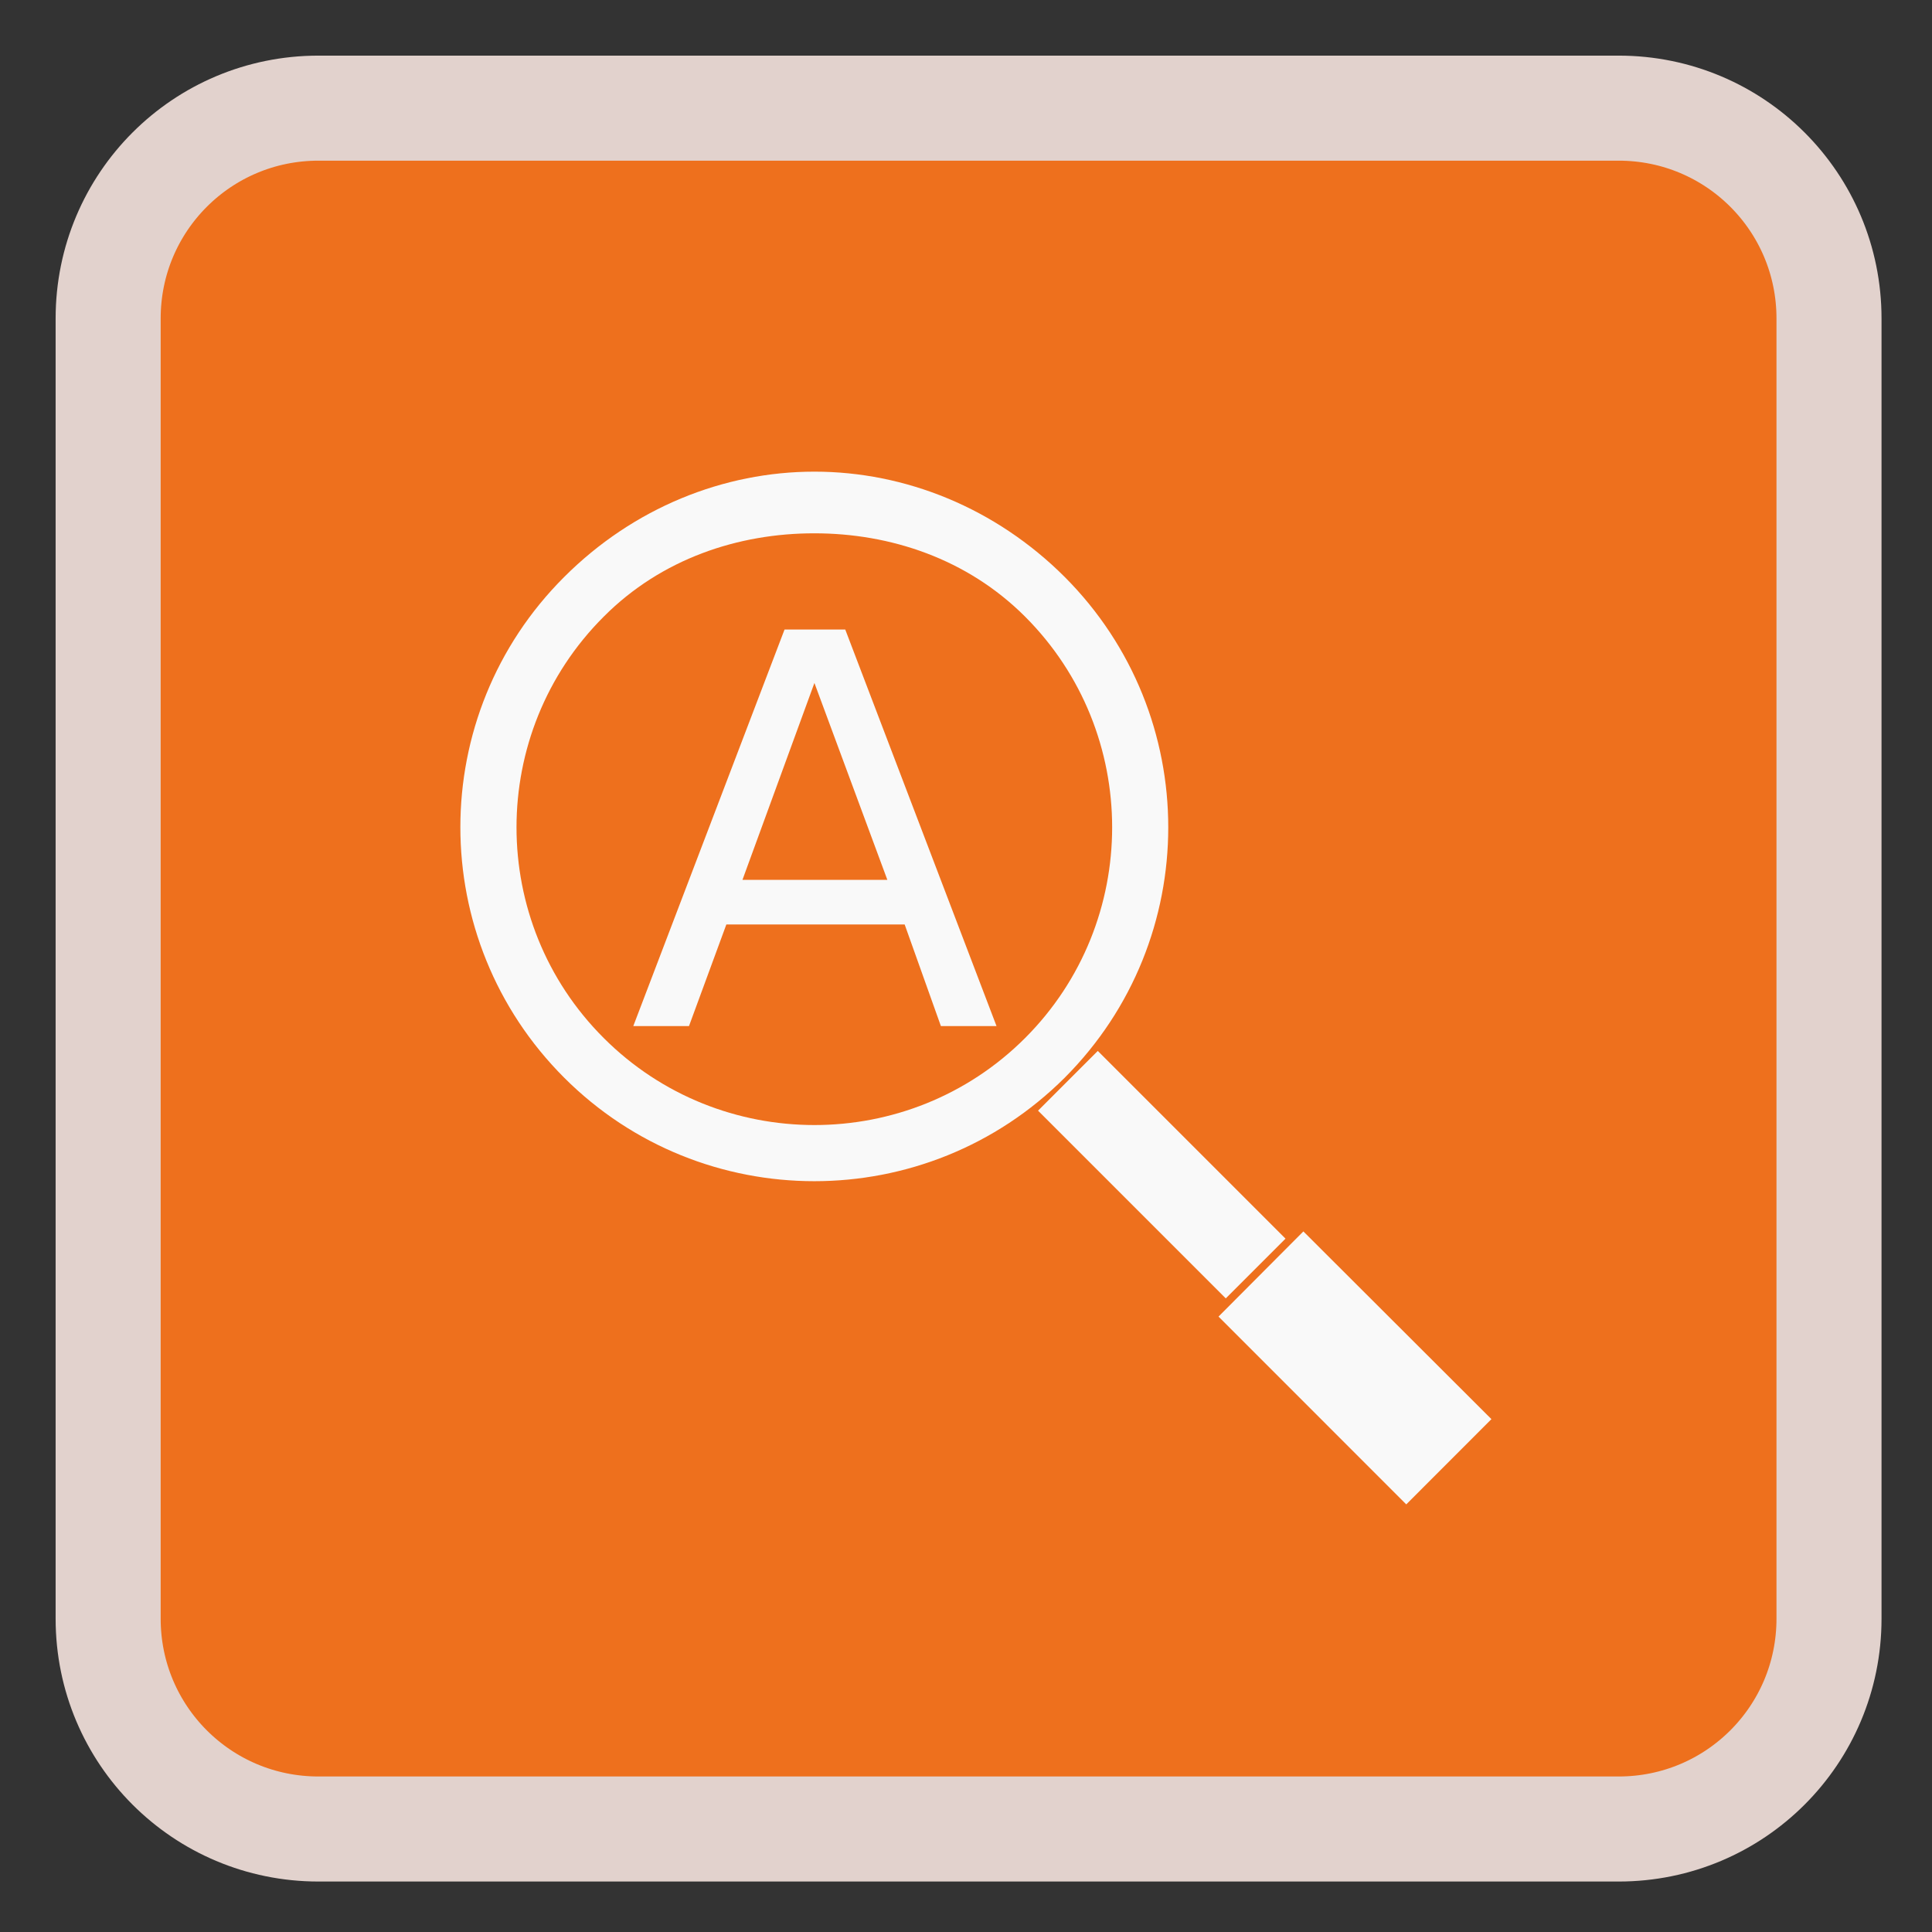 <!-- color: #ef772a -->
<svg xmlns="http://www.w3.org/2000/svg" xmlns:xlink="http://www.w3.org/1999/xlink" width="24px" height="24px" viewBox="0 0 24 24" version="1.1">
<rect x="0" y="0" width="24" height="24" fill="#333333" stroke="none"/>
<defs>
<clipPath id="clip1">
  <path d="M 7.828 7.781 L 12.422 7.781 L 12.422 12.75 L 7.828 12.75 Z M 7.828 7.781 "/>
</clipPath>
<clipPath id="clip2">
  <path d="M 23.449 12.281 C 23.449 18.539 18.375 23.609 12.121 23.609 C 5.867 23.609 0.793 18.539 0.793 12.281 C 0.793 6.02 5.867 0.949 12.121 0.949 C 18.375 0.949 23.449 6.02 23.449 12.281 Z M 23.449 12.281 "/>
</clipPath>
<clipPath id="clip3">
  <path d="M 15.094 15.281 L 18.562 15.281 L 18.562 18.703 L 15.094 18.703 Z M 15.094 15.281 "/>
</clipPath>
<clipPath id="clip4">
  <path d="M 23.449 12.281 C 23.449 18.539 18.375 23.609 12.121 23.609 C 5.867 23.609 0.793 18.539 0.793 12.281 C 0.793 6.02 5.867 0.949 12.121 0.949 C 18.375 0.949 23.449 6.02 23.449 12.281 Z M 23.449 12.281 "/>
</clipPath>
<clipPath id="clip5">
  <path d="M 12.891 13.031 L 15.984 13.031 L 15.984 16.172 L 12.891 16.172 Z M 12.891 13.031 "/>
</clipPath>
<clipPath id="clip6">
  <path d="M 23.449 12.281 C 23.449 18.539 18.375 23.609 12.121 23.609 C 5.867 23.609 0.793 18.539 0.793 12.281 C 0.793 6.02 5.867 0.949 12.121 0.949 C 18.375 0.949 23.449 6.02 23.449 12.281 Z M 23.449 12.281 "/>
</clipPath>
<clipPath id="clip7">
  <path d="M 5.719 5.812 L 14.531 5.812 L 14.531 14.719 L 5.719 14.719 Z M 5.719 5.812 "/>
</clipPath>
<clipPath id="clip8">
  <path d="M 23.449 12.281 C 23.449 18.539 18.375 23.609 12.121 23.609 C 5.867 23.609 0.793 18.539 0.793 12.281 C 0.793 6.02 5.867 0.949 12.121 0.949 C 18.375 0.949 23.449 6.02 23.449 12.281 Z M 23.449 12.281 "/>
</clipPath>
</defs>
<g id="surface1">
<path style="fill-rule:nonzero;fill:rgb(93.333%,43.922%,11.373%);fill-opacity:1;stroke-width:6.941;stroke-linecap:butt;stroke-linejoin:miter;stroke:rgb(88.627%,82.353%,80.392%);stroke-opacity:1;stroke-miterlimit:4;" d="M 21.042 7.146 L 106.958 7.146 C 114.646 7.146 120.854 13.354 120.854 21.042 L 120.854 106.958 C 120.854 114.646 114.646 120.854 106.958 120.854 L 21.042 120.854 C 13.354 120.854 7.146 114.646 7.146 106.958 L 7.146 21.042 C 7.146 13.354 13.354 7.146 21.042 7.146 Z M 21.042 7.146 " transform="matrix(0.188,0,0,0.188,0,0)"/>
<g clip-path="url(#clip1)" clip-rule="nonzero">
<g clip-path="url(#clip2)" clip-rule="nonzero">
<path style=" stroke:none;fill-rule:nonzero;fill:rgb(97.647%,97.647%,97.647%);fill-opacity:1;" d="M 9.746 7.82 L 10.5 7.82 L 12.379 12.746 L 11.688 12.746 L 11.238 11.484 L 9.023 11.484 L 8.559 12.746 L 7.867 12.746 M 10.117 8.484 L 9.223 10.93 L 11.023 10.93 M 10.117 8.484 "/>
</g>
</g>
<g clip-path="url(#clip3)" clip-rule="nonzero">
<g clip-path="url(#clip4)" clip-rule="nonzero">
<path style=" stroke:none;fill-rule:nonzero;fill:rgb(97.647%,97.647%,97.647%);fill-opacity:1;" d="M 15.137 16.355 L 16.191 15.297 L 18.527 17.629 L 17.469 18.688 M 15.137 16.355 "/>
</g>
</g>
<g clip-path="url(#clip5)" clip-rule="nonzero">
<g clip-path="url(#clip6)" clip-rule="nonzero">
<path style=" stroke:none;fill-rule:nonzero;fill:rgb(97.647%,97.647%,97.647%);fill-opacity:1;" d="M 12.895 13.797 L 13.637 13.055 L 15.969 15.387 L 15.227 16.129 M 12.895 13.797 "/>
</g>
</g>
<g clip-path="url(#clip7)" clip-rule="nonzero">
<g clip-path="url(#clip8)" clip-rule="nonzero">
<path style=" stroke:none;fill-rule:nonzero;fill:rgb(97.647%,97.647%,97.647%);fill-opacity:1;" d="M 10.117 5.859 C 8.988 5.859 7.867 6.309 7.008 7.168 C 5.289 8.883 5.289 11.668 7.008 13.387 C 8.723 15.102 11.508 15.102 13.227 13.387 C 14.941 11.668 14.941 8.887 13.227 7.168 C 12.367 6.309 11.246 5.859 10.117 5.859 M 10.117 6.625 C 11.055 6.625 12.012 6.938 12.734 7.66 C 14.176 9.102 14.176 11.453 12.734 12.895 C 11.293 14.336 8.941 14.336 7.5 12.895 C 6.055 11.453 6.055 9.102 7.5 7.66 C 8.219 6.938 9.176 6.625 10.113 6.625 M 10.113 6.625 "/>
</g>
</g>
</g>
</svg>
